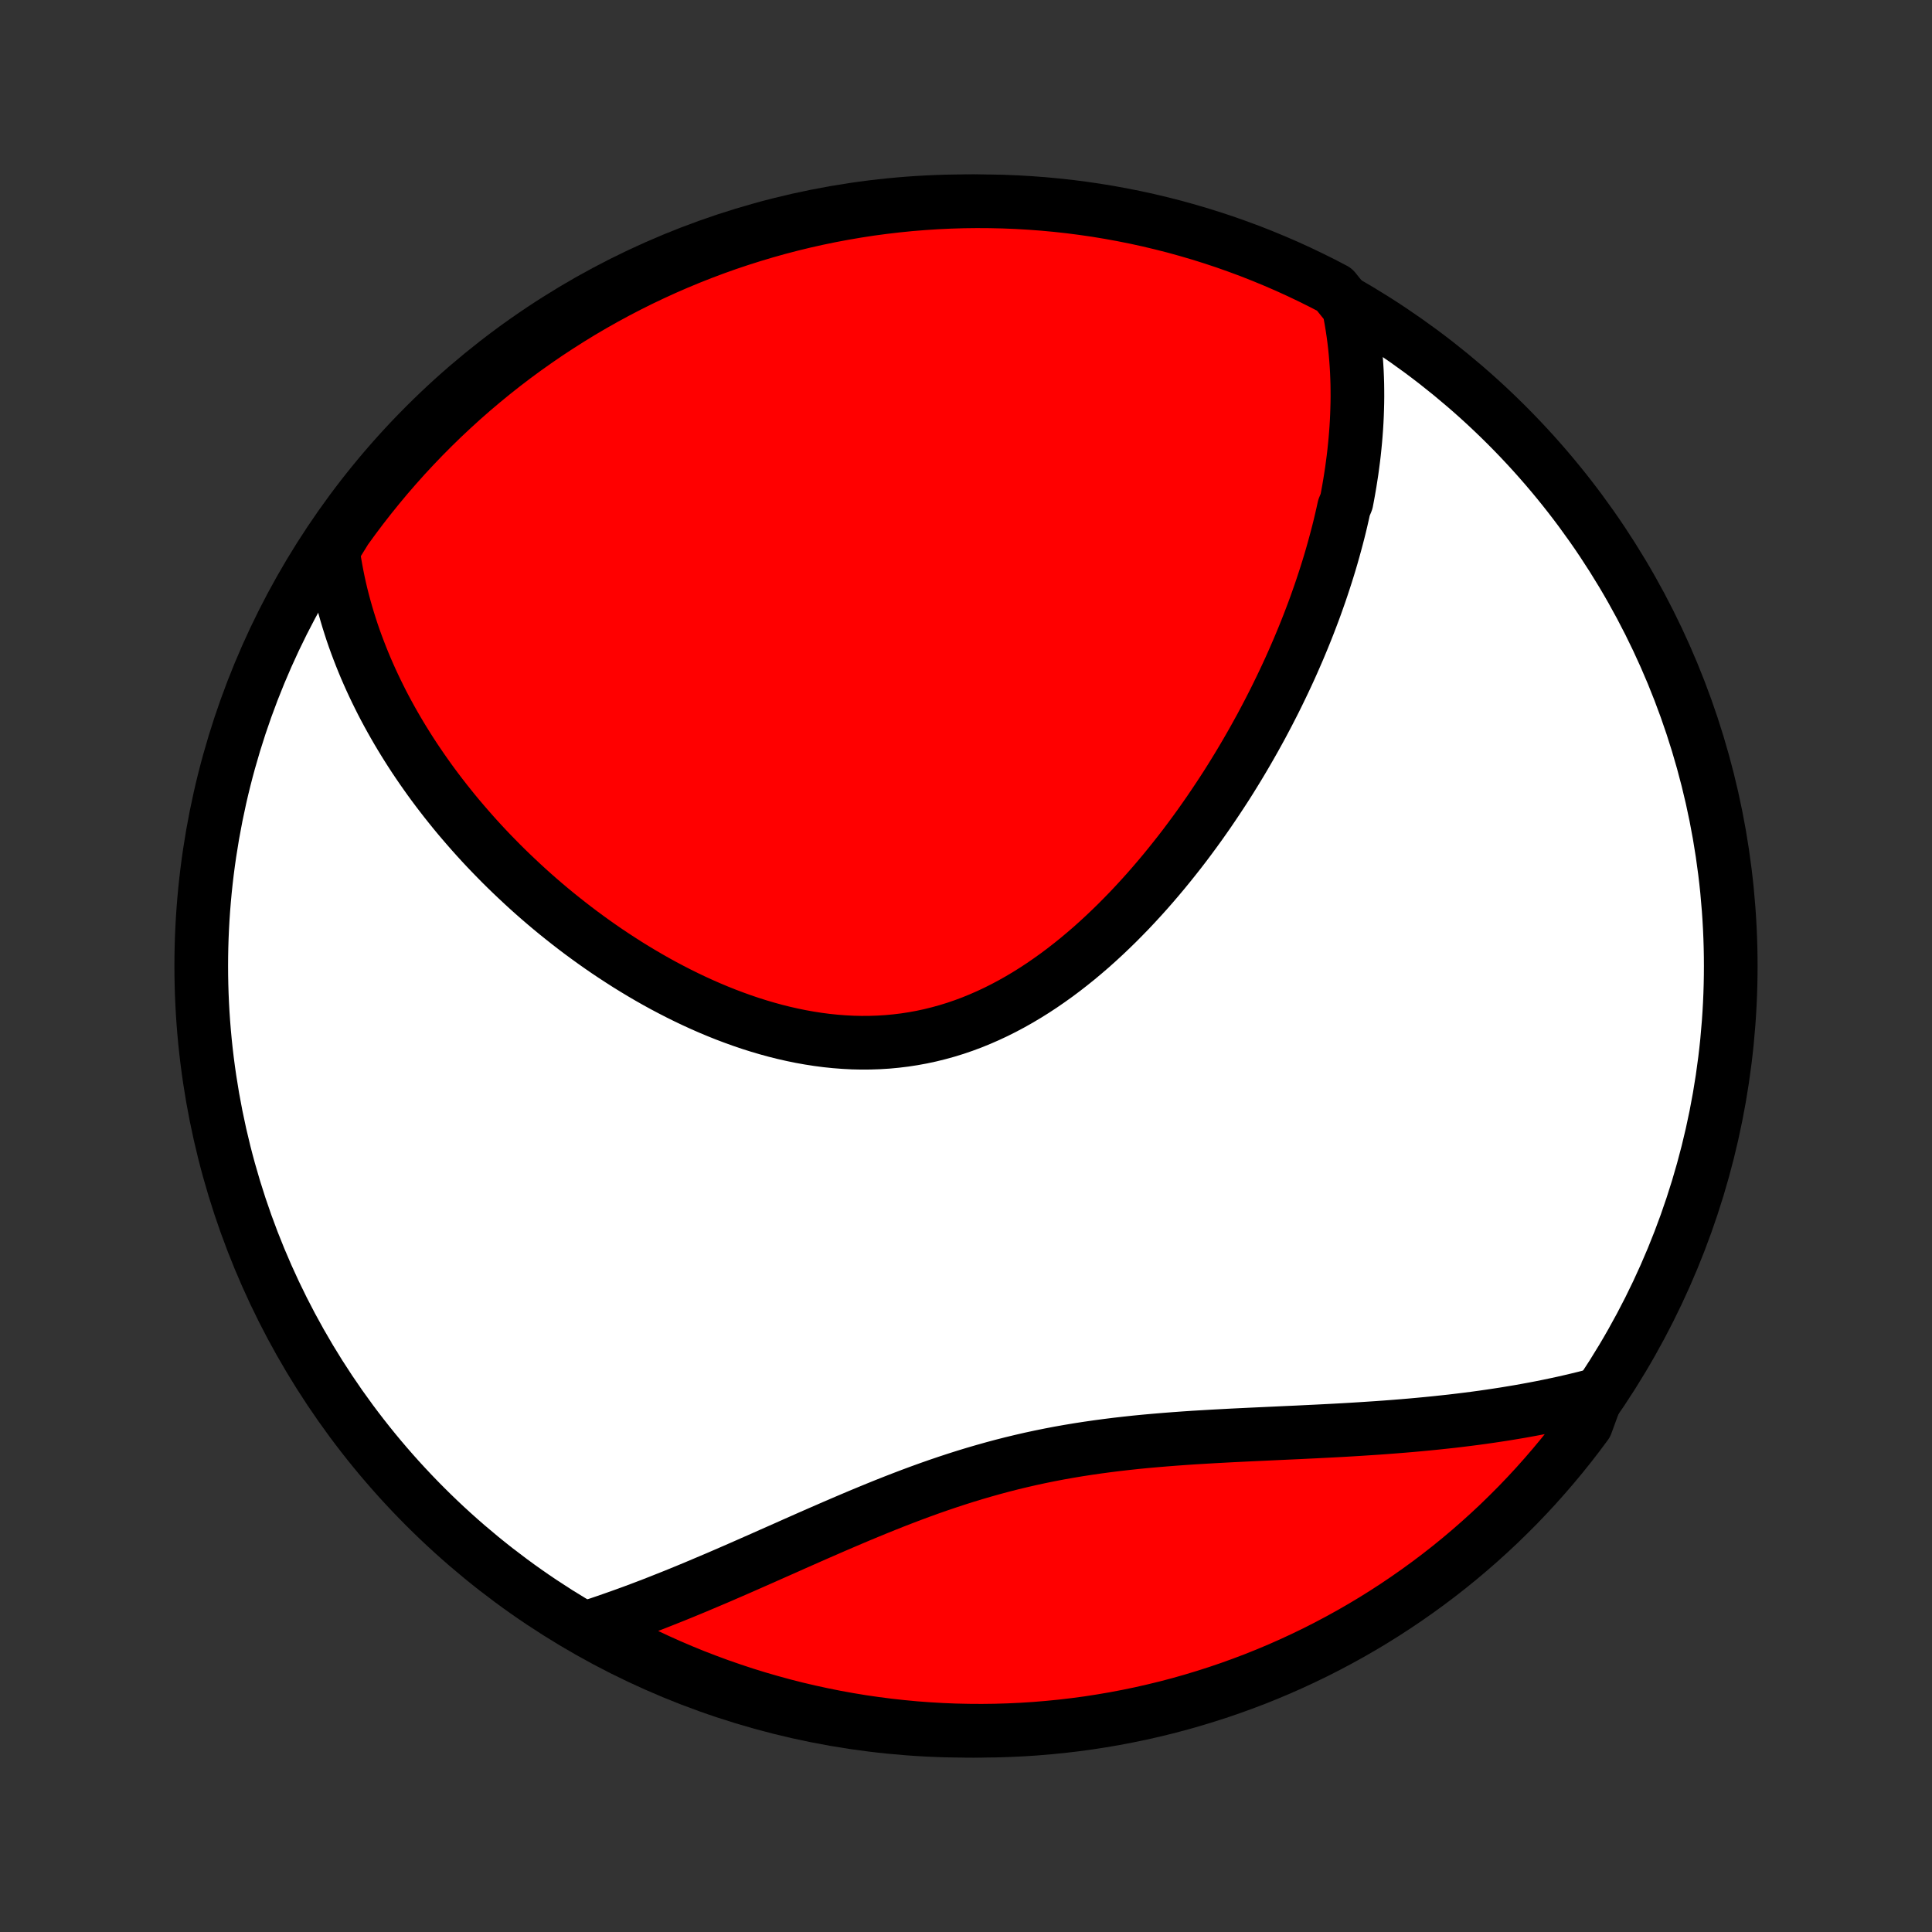 <?xml version="1.0" encoding="utf-8" standalone="no"?>
<!DOCTYPE svg PUBLIC "-//W3C//DTD SVG 1.1//EN"
  "http://www.w3.org/Graphics/SVG/1.1/DTD/svg11.dtd">
<!-- Created with matplotlib (http://matplotlib.org/) -->
<svg height="72pt" version="1.1" viewBox="0 0 72 72" width="72pt" xmlns="http://www.w3.org/2000/svg" xmlns:xlink="http://www.w3.org/1999/xlink">
 <rect x="0" y="0" width="72" height="72" fill="#333333" stroke="none"/>
 <defs>
  <style type="text/css">
*{stroke-linecap:butt;stroke-linejoin:round;}
  </style>
 </defs>
 <g id="figure_1">
  <g id="patch_1">
   <path d="
M0 72
L72 72
L72 0
L0 0
z
" style="fill:none;"/>
  </g>
  <g id="axes_1">
   <g id="PatchCollection_1">
    <defs>
     <path d="
M36 -7.5
C43.558 -7.5 50.808 -10.503 56.153 -15.848
C61.497 -21.192 64.5 -28.442 64.5 -36
C64.5 -43.558 61.497 -50.808 56.153 -56.153
C50.808 -61.497 43.558 -64.5 36 -64.5
C28.442 -64.5 21.192 -61.497 15.848 -56.153
C10.503 -50.808 7.5 -43.558 7.5 -36
C7.5 -28.442 10.503 -21.192 15.848 -15.848
C21.192 -10.503 28.442 -7.5 36 -7.5
z
" id="C0_0_a811fe30f3"/>
     <path d="
M50.262 -60.551
L50.311 -60.308
L50.355 -60.066
L50.395 -59.824
L50.431 -59.583
L50.463 -59.343
L50.491 -59.104
L50.515 -58.865
L50.535 -58.627
L50.552 -58.39
L50.566 -58.154
L50.576 -57.918
L50.583 -57.683
L50.586 -57.449
L50.587 -57.215
L50.584 -56.982
L50.578 -56.75
L50.57 -56.518
L50.559 -56.286
L50.545 -56.055
L50.528 -55.825
L50.509 -55.595
L50.487 -55.365
L50.463 -55.136
L50.436 -54.907
L50.406 -54.678
L50.375 -54.449
L50.34 -54.221
L50.304 -53.993
L50.265 -53.765
L50.224 -53.537
L50.181 -53.309
L50.087 -53.082
L50.037 -52.854
L49.985 -52.627
L49.931 -52.399
L49.874 -52.171
L49.815 -51.944
L49.754 -51.716
L49.691 -51.488
L49.626 -51.259
L49.559 -51.031
L49.489 -50.802
L49.417 -50.573
L49.343 -50.344
L49.267 -50.114
L49.189 -49.884
L49.108 -49.654
L49.026 -49.423
L48.941 -49.192
L48.853 -48.96
L48.764 -48.728
L48.672 -48.495
L48.578 -48.262
L48.481 -48.028
L48.383 -47.794
L48.281 -47.559
L48.178 -47.324
L48.072 -47.087
L47.963 -46.85
L47.852 -46.613
L47.738 -46.375
L47.622 -46.136
L47.504 -45.897
L47.382 -45.657
L47.258 -45.416
L47.131 -45.175
L47.002 -44.932
L46.869 -44.69
L46.734 -44.446
L46.596 -44.203
L46.455 -43.958
L46.311 -43.713
L46.164 -43.467
L46.014 -43.221
L45.861 -42.974
L45.705 -42.727
L45.545 -42.48
L45.382 -42.233
L45.216 -41.985
L45.047 -41.736
L44.874 -41.488
L44.699 -41.24
L44.519 -40.992
L44.336 -40.744
L44.15 -40.496
L43.96 -40.249
L43.766 -40.003
L43.569 -39.757
L43.368 -39.511
L43.163 -39.267
L42.955 -39.024
L42.743 -38.782
L42.527 -38.542
L42.307 -38.303
L42.084 -38.066
L41.856 -37.832
L41.625 -37.599
L41.39 -37.37
L41.151 -37.143
L40.908 -36.919
L40.662 -36.699
L40.411 -36.483
L40.157 -36.27
L39.898 -36.062
L39.636 -35.858
L39.371 -35.66
L39.101 -35.467
L38.828 -35.279
L38.551 -35.097
L38.271 -34.922
L37.987 -34.753
L37.7 -34.591
L37.409 -34.436
L37.116 -34.289
L36.819 -34.15
L36.519 -34.019
L36.217 -33.896
L35.911 -33.782
L35.604 -33.677
L35.293 -33.581
L34.981 -33.495
L34.666 -33.417
L34.35 -33.349
L34.032 -33.291
L33.713 -33.242
L33.392 -33.203
L33.071 -33.173
L32.748 -33.153
L32.425 -33.142
L32.102 -33.14
L31.779 -33.147
L31.455 -33.164
L31.132 -33.189
L30.809 -33.222
L30.487 -33.264
L30.166 -33.314
L29.846 -33.371
L29.528 -33.436
L29.211 -33.508
L28.895 -33.587
L28.582 -33.673
L28.27 -33.765
L27.961 -33.863
L27.654 -33.967
L27.349 -34.077
L27.047 -34.191
L26.747 -34.311
L26.451 -34.435
L26.157 -34.564
L25.866 -34.697
L25.578 -34.834
L25.293 -34.975
L25.011 -35.12
L24.733 -35.267
L24.458 -35.418
L24.186 -35.572
L23.918 -35.729
L23.652 -35.889
L23.391 -36.05
L23.133 -36.215
L22.878 -36.381
L22.626 -36.549
L22.378 -36.72
L22.134 -36.892
L21.893 -37.066
L21.655 -37.241
L21.421 -37.418
L21.191 -37.596
L20.963 -37.776
L20.739 -37.956
L20.518 -38.138
L20.301 -38.321
L20.087 -38.505
L19.876 -38.69
L19.669 -38.876
L19.465 -39.063
L19.264 -39.251
L19.066 -39.439
L18.871 -39.628
L18.679 -39.818
L18.491 -40.009
L18.305 -40.2
L18.122 -40.392
L17.943 -40.584
L17.766 -40.778
L17.593 -40.971
L17.422 -41.166
L17.254 -41.361
L17.088 -41.556
L16.926 -41.752
L16.767 -41.949
L16.61 -42.146
L16.456 -42.344
L16.304 -42.543
L16.155 -42.742
L16.009 -42.942
L15.866 -43.143
L15.725 -43.344
L15.587 -43.546
L15.451 -43.748
L15.318 -43.952
L15.188 -44.156
L15.06 -44.361
L14.935 -44.566
L14.812 -44.773
L14.692 -44.98
L14.574 -45.189
L14.459 -45.398
L14.346 -45.608
L14.236 -45.819
L14.129 -46.032
L14.024 -46.245
L13.922 -46.459
L13.822 -46.675
L13.725 -46.892
L13.63 -47.11
L13.539 -47.329
L13.45 -47.55
L13.364 -47.772
L13.28 -47.995
L13.199 -48.22
L13.121 -48.446
L13.047 -48.674
L12.975 -48.903
L12.906 -49.134
L12.84 -49.367
L12.777 -49.602
L12.717 -49.838
L12.661 -50.076
L12.608 -50.316
L12.559 -50.558
L12.513 -50.802
L12.47 -51.049
L12.432 -51.297
L12.397 -51.547
L12.597 -51.8
L12.884 -52.265
L13.179 -52.671
L13.48 -53.072
L13.789 -53.468
L14.104 -53.858
L14.425 -54.243
L14.754 -54.622
L15.088 -54.996
L15.43 -55.364
L15.777 -55.726
L16.131 -56.082
L16.49 -56.432
L16.856 -56.775
L17.227 -57.113
L17.604 -57.444
L17.987 -57.768
L18.375 -58.086
L18.768 -58.397
L19.167 -58.701
L19.571 -58.998
L19.98 -59.288
L20.394 -59.572
L20.813 -59.847
L21.236 -60.116
L21.663 -60.378
L22.096 -60.632
L22.532 -60.878
L22.972 -61.117
L23.417 -61.348
L23.865 -61.572
L24.317 -61.787
L24.772 -61.995
L25.231 -62.195
L25.693 -62.387
L26.159 -62.571
L26.627 -62.747
L27.098 -62.915
L27.572 -63.074
L28.048 -63.225
L28.527 -63.368
L29.008 -63.503
L29.491 -63.629
L29.977 -63.747
L30.464 -63.856
L30.953 -63.957
L31.443 -64.049
L31.935 -64.133
L32.428 -64.209
L32.922 -64.275
L33.416 -64.333
L33.912 -64.383
L34.409 -64.423
L34.906 -64.456
L35.403 -64.479
L35.9 -64.494
L36.397 -64.5
L36.895 -64.497
L37.392 -64.486
L37.888 -64.466
L38.384 -64.437
L38.88 -64.4
L39.374 -64.354
L39.867 -64.3
L40.36 -64.236
L40.85 -64.165
L41.34 -64.084
L41.828 -63.995
L42.314 -63.898
L42.798 -63.792
L43.28 -63.677
L43.76 -63.555
L44.237 -63.423
L44.712 -63.284
L45.184 -63.136
L45.654 -62.98
L46.12 -62.815
L46.584 -62.643
L47.044 -62.462
L47.501 -62.273
L47.954 -62.077
L48.404 -61.872
L48.85 -61.659
L49.292 -61.439
L49.73 -61.211
z
" id="C0_1_1954d22b08"/>
     <path d="
M59.515 -20.025
L59.265 -19.96
L59.013 -19.896
L58.759 -19.834
L58.503 -19.774
L58.244 -19.715
L57.984 -19.659
L57.721 -19.604
L57.456 -19.55
L57.189 -19.499
L56.919 -19.449
L56.647 -19.4
L56.373 -19.354
L56.096 -19.308
L55.817 -19.265
L55.536 -19.223
L55.252 -19.182
L54.965 -19.143
L54.676 -19.106
L54.384 -19.07
L54.09 -19.035
L53.793 -19.003
L53.493 -18.971
L53.191 -18.941
L52.887 -18.912
L52.579 -18.884
L52.27 -18.858
L51.957 -18.833
L51.642 -18.809
L51.324 -18.786
L51.004 -18.765
L50.681 -18.744
L50.356 -18.724
L50.028 -18.705
L49.698 -18.687
L49.366 -18.67
L49.031 -18.653
L48.694 -18.637
L48.355 -18.62
L48.013 -18.605
L47.67 -18.589
L47.325 -18.573
L46.977 -18.557
L46.628 -18.541
L46.278 -18.524
L45.925 -18.507
L45.572 -18.488
L45.217 -18.469
L44.861 -18.448
L44.504 -18.427
L44.146 -18.403
L43.787 -18.377
L43.428 -18.349
L43.068 -18.319
L42.707 -18.287
L42.347 -18.252
L41.986 -18.213
L41.626 -18.172
L41.266 -18.127
L40.906 -18.079
L40.547 -18.027
L40.189 -17.972
L39.831 -17.912
L39.474 -17.849
L39.119 -17.781
L38.764 -17.709
L38.411 -17.633
L38.059 -17.552
L37.709 -17.468
L37.36 -17.379
L37.013 -17.286
L36.668 -17.189
L36.324 -17.089
L35.983 -16.985
L35.643 -16.877
L35.305 -16.766
L34.969 -16.652
L34.635 -16.535
L34.303 -16.415
L33.974 -16.293
L33.646 -16.168
L33.321 -16.042
L32.998 -15.914
L32.677 -15.784
L32.358 -15.653
L32.042 -15.522
L31.728 -15.389
L31.416 -15.256
L31.106 -15.123
L30.799 -14.989
L30.493 -14.856
L30.19 -14.723
L29.89 -14.59
L29.591 -14.458
L29.296 -14.326
L29.002 -14.196
L28.71 -14.067
L28.421 -13.938
L28.134 -13.812
L27.849 -13.686
L27.567 -13.562
L27.287 -13.44
L27.008 -13.319
L26.733 -13.2
L26.459 -13.084
L26.187 -12.969
L25.918 -12.855
L25.65 -12.744
L25.385 -12.635
L25.122 -12.528
L24.86 -12.424
L24.601 -12.321
L24.344 -12.22
L24.088 -12.122
L23.835 -12.026
L23.583 -11.932
L23.333 -11.841
L23.085 -11.752
L22.838 -11.665
L22.594 -11.58
L22.351 -11.497
L22.109 -11.417
L22.265 -11.339
L22.702 -11.028
L23.144 -10.792
L23.59 -10.564
L24.04 -10.344
L24.493 -10.131
L24.95 -9.926
L25.41 -9.729
L25.873 -9.54
L26.34 -9.36
L26.809 -9.187
L27.282 -9.023
L27.756 -8.866
L28.234 -8.718
L28.714 -8.579
L29.196 -8.447
L29.68 -8.324
L30.166 -8.21
L30.653 -8.104
L31.143 -8.006
L31.634 -7.917
L32.126 -7.836
L32.619 -7.765
L33.114 -7.701
L33.609 -7.647
L34.105 -7.6
L34.602 -7.563
L35.099 -7.534
L35.596 -7.514
L36.093 -7.503
L36.59 -7.5
L37.088 -7.506
L37.585 -7.521
L38.081 -7.544
L38.577 -7.576
L39.072 -7.617
L39.566 -7.666
L40.059 -7.724
L40.55 -7.79
L41.041 -7.866
L41.529 -7.949
L42.017 -8.042
L42.502 -8.142
L42.985 -8.252
L43.466 -8.369
L43.945 -8.495
L44.422 -8.63
L44.895 -8.773
L45.367 -8.924
L45.835 -9.083
L46.3 -9.251
L46.763 -9.426
L47.221 -9.61
L47.677 -9.802
L48.129 -10.002
L48.577 -10.21
L49.022 -10.425
L49.462 -10.649
L49.898 -10.88
L50.331 -11.119
L50.758 -11.365
L51.182 -11.619
L51.6 -11.88
L52.014 -12.149
L52.423 -12.425
L52.827 -12.708
L53.226 -12.998
L53.62 -13.295
L54.008 -13.599
L54.391 -13.91
L54.768 -14.228
L55.139 -14.552
L55.505 -14.883
L55.865 -15.22
L56.218 -15.564
L56.566 -15.913
L56.907 -16.269
L57.242 -16.631
L57.57 -16.999
L57.892 -17.373
L58.207 -17.752
L58.516 -18.137
L58.817 -18.527
L59.112 -18.923
z
" id="C0_2_2bc2802d53"/>
    </defs>
    <g clip-path="url(#p1bffca34e9)">
     <use style="fill:#ffffff;stroke:#000000;stroke-width:2.0;" x="0.0" xlink:href="#C0_0_a811fe30f3" y="72.0"/>
    </g>
    <g clip-path="url(#p1bffca34e9)">
     <use style="fill:#ff0000;stroke:#000000;stroke-width:2.0;" x="0.0" xlink:href="#C0_1_1954d22b08" y="72.0"/>
    </g>
    <g clip-path="url(#p1bffca34e9)">
     <use style="fill:#ff0000;stroke:#000000;stroke-width:2.0;" x="0.0" xlink:href="#C0_2_2bc2802d53" y="72.0"/>
    </g>
   </g>
  </g>
 </g>
 <defs>
  <clipPath id="p1bffca34e9">
   <rect height="72.0" width="72.0" x="0.0" y="0.0"/>
  </clipPath>
 </defs>
</svg>
